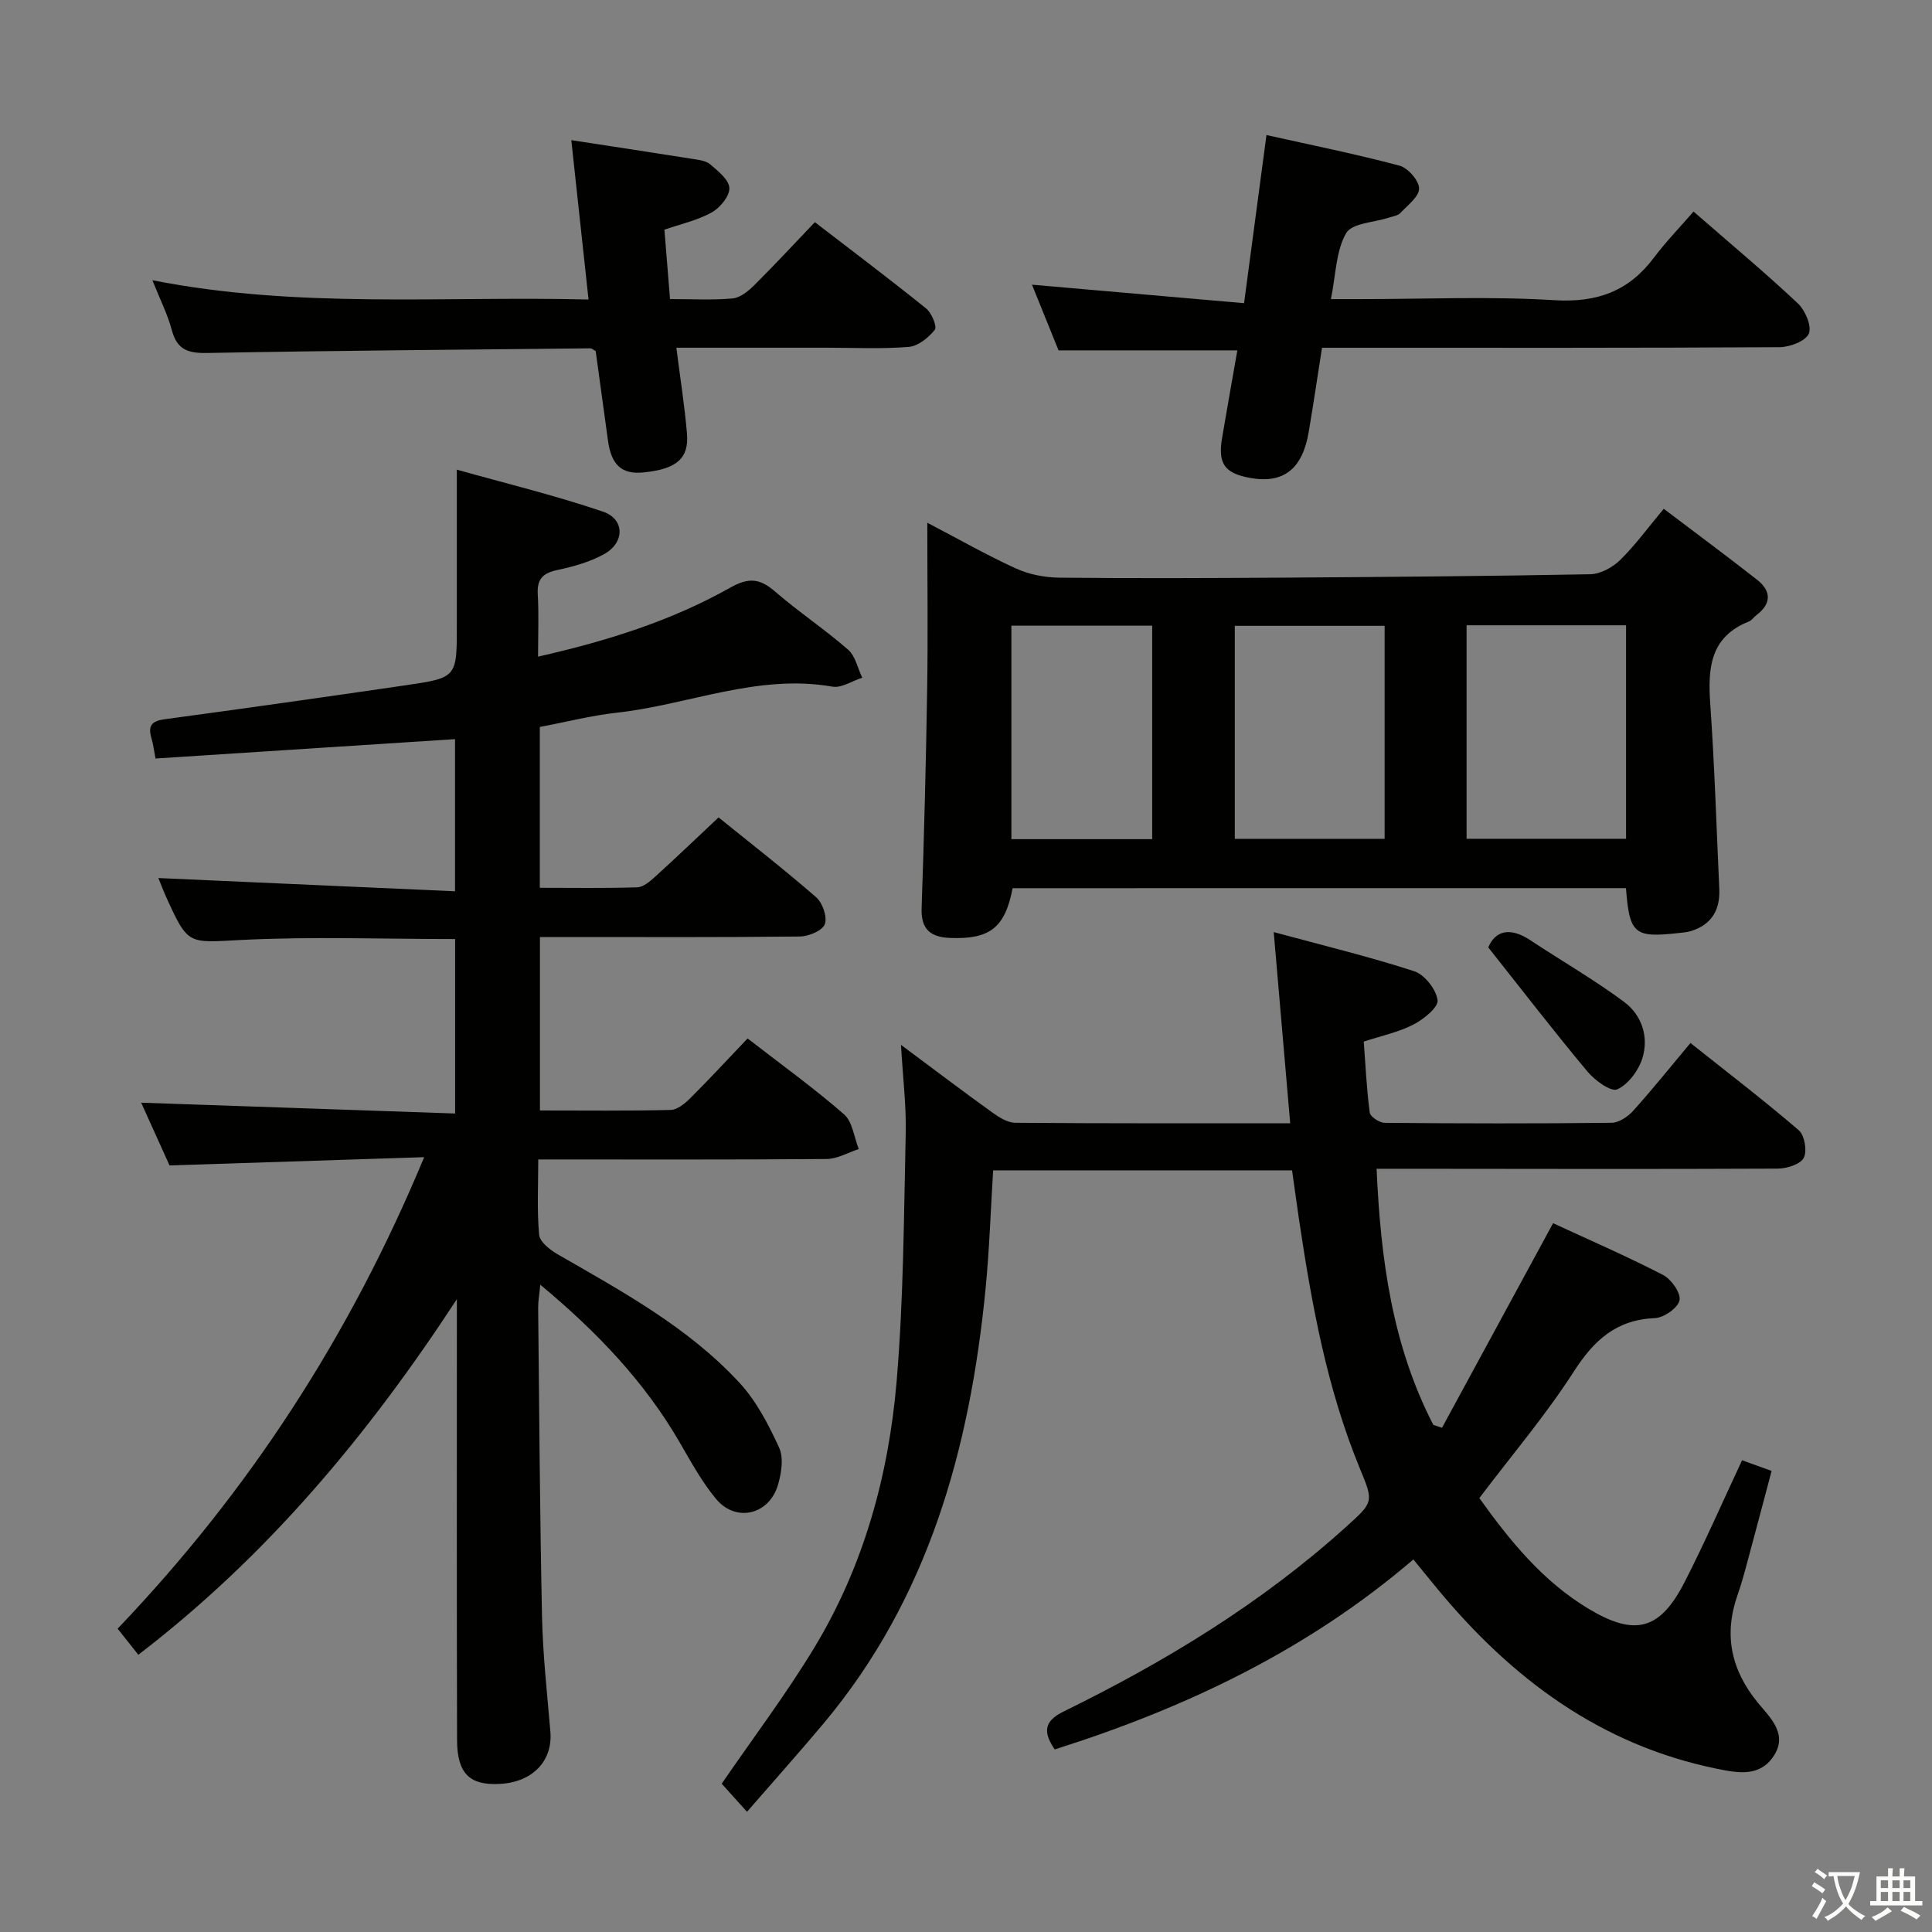 <svg enable-background="new 0 0 400 400" viewBox="0 0 400 400" xmlns="http://www.w3.org/2000/svg"><rect x="0" y="0" width="400" height="400" fill="#808080" stroke="none"/><path d="m377.9 391.2c-.2.3-.4.5-.6.8-.7-.6-1.4-1-2.2-1.5.2-.3.4-.5.5-.8.6.4 1.4.8 2.3 1.5zm-1.8 6.1c-.2-.2-.5-.4-.9-.6.4-.6.8-1.2 1.2-1.9s.7-1.3.9-1.9c.3.3.5.5.8.7-.7 1.3-1.4 2.6-2 3.7zm2.2-9c-.3.3-.5.5-.6.8-.6-.6-1.3-1.1-2-1.5.3-.3.5-.5.6-.7.6.5 1.3.9 2 1.4zm.3.2v-.9h2 4.5c-.3 1.3-.6 2.5-1 3.6s-.9 2.1-1.4 3c.4.5 1 1 1.6 1.4s1.2.8 1.9 1.1c-.3.2-.5.4-.8.8-.4-.3-1-.7-1.6-1.2s-1.2-1.1-1.6-1.6c-.5.6-1.1 1.1-1.7 1.6s-1.4.9-2.1 1.4c-.1-.3-.3-.5-.7-.8.6-.2 1.2-.5 1.9-1s1.4-1.1 2-1.8c-.5-.8-.9-1.6-1.2-2.5s-.6-2-.8-3.2c-.4.1-.7.1-1 .1zm2.5 2.7c.3 1 .7 1.7 1 2.2.3-.5.6-1.1 1-2s.6-1.9.9-3h-3.2-.4c.1.9.3 1.8.7 2.8z" fill="#fbfcfa"/><path d="m396.5 388.5v1.5 3.6h1.5v.9c-.4 0-1 0-1.7 0h-7.9c-.5 0-.9 0-1.2 0v-.9h1.3v-3.5c0-.7 0-1.2 0-1.6h2.4c0-.8 0-1.4 0-1.7h1c0 .3-.1.8-.1 1.7h1.5c0-.8 0-1.4 0-1.7h1c0 .3-.1.9-.1 1.7zm-8.2 9.2c-.2-.3-.5-.5-.8-.8.8-.3 1.4-.6 1.9-.9s1-.7 1.4-1.1c.3.3.6.5.9.8-1.6 1-2.8 1.6-3.4 2zm2.6-6.8v-1.6h-1.5v1.6zm0 2.7v-1.9h-1.5v1.9zm2.4-2.7v-1.6h-1.5v1.6zm0 2.7v-1.9h-1.5v1.9zm.2 2 .7-.8c.4.2.9.5 1.6.8s1.3.7 1.8 1c-.3.3-.5.5-.8.8-.4-.3-1.5-1-3.3-1.8zm2-4.7v-1.6h-1.4v1.6zm0 2.7v-1.9h-1.4v1.9z" fill="#fbfcfa"/><g fill="#010100"><path d="m32.79 181.79c20.61.92 40.81 1.82 61.42 2.74 0-11.02 0-20.93 0-31.5-20.68 1.34-41.29 2.67-62.01 4.01-.33-1.69-.48-3-.85-4.24-.75-2.54.04-3.52 2.75-3.89 16.62-2.24 33.22-4.6 49.81-7.02 10.68-1.56 10.67-1.64 10.67-12.26 0-10.43 0-20.86 0-32.39 9.8 2.75 20.18 5.27 30.26 8.69 4.51 1.53 4.54 6.37.31 8.75-2.97 1.67-6.45 2.63-9.82 3.35-3.03.65-4.18 1.95-3.99 5.06.24 4.09.06 8.21.06 12.86 14.36-3.25 27.62-7.43 39.82-14.3 3.7-2.08 6.03-1.95 9.15.74 4.9 4.24 10.33 7.86 15.21 12.11 1.52 1.32 1.99 3.84 2.94 5.81-2.07.66-4.3 2.19-6.19 1.85-15.47-2.71-29.77 3.76-44.66 5.4-5.24.58-10.4 1.91-15.91 2.95v33.3c6.93 0 13.55.11 20.17-.1 1.26-.04 2.63-1.22 3.68-2.17 4.31-3.91 8.51-7.93 13.16-12.3 6.4 5.17 13.46 10.66 20.19 16.51 1.34 1.16 2.36 4.1 1.81 5.59-.49 1.34-3.33 2.53-5.15 2.55-15.99.19-31.99.11-47.99.11-1.82 0-3.64 0-5.84 0v35.91c9.18 0 18.13.11 27.08-.11 1.39-.03 2.96-1.35 4.07-2.46 3.88-3.86 7.6-7.89 11.84-12.34 7.02 5.44 13.75 10.29 19.97 15.71 1.76 1.54 2.07 4.75 3.05 7.19-2.22.72-4.44 2.04-6.67 2.06-19.65.16-39.3.09-59.69.09 0 5.39-.28 10.52.18 15.59.13 1.45 2.2 3.1 3.75 4 13.42 7.73 27.12 15.15 37.76 26.68 3.49 3.79 6.01 8.66 8.18 13.4.97 2.12.48 5.28-.24 7.71-1.82 6.19-8.69 7.84-12.79 2.94-2.95-3.53-5.2-7.68-7.53-11.69-7.27-12.56-17.06-22.85-28.89-32.7-.2 2.1-.45 3.44-.44 4.78.22 21.31.35 42.62.8 63.93.17 7.95 1.06 15.89 1.73 23.83.51 6.05-3.67 10.45-10.43 10.82-6.26.35-8.87-2.11-8.89-9.09-.08-28.66-.04-57.32-.04-85.98 0-1.76 0-3.53 0-5.29-18.33 28.04-39.24 53.16-65.95 73.62-1.53-1.92-2.83-3.56-4.29-5.4 27.14-28.41 48.03-60.47 63.47-97.62-18.17.59-35.21 1.14-52.72 1.71-1.9-4.2-4.06-8.98-5.87-12.99 21.53.74 43.07 1.48 65 2.24 0-12.7 0-24.43 0-36.12-14.89 0-29.54-.55-44.13.18-11.12.55-11.09 1.27-15.66-8.8-.6-1.31-1.11-2.7-1.65-4.01z"/><path d="m298.55 295.61c7.55-13.91 15.1-27.81 23-42.36 7.25 3.36 15.14 6.78 22.76 10.71 1.71.88 3.72 3.74 3.42 5.25-.32 1.57-3.24 3.61-5.09 3.69-8 .33-12.61 4.55-16.79 11.05-5.82 9.05-12.85 17.33-19.57 26.21 6.26 8.75 13.13 17.28 22.78 23.02 9.54 5.67 14.66 4.26 19.73-5.65 4.16-8.13 7.82-16.52 11.89-25.2 1.76.64 3.56 1.29 6.11 2.21-1.4 5.26-2.76 10.47-4.17 15.68-.91 3.36-1.74 6.76-2.89 10.04-2.9 8.31-1.3 15.55 4.26 22.32 2.51 3.05 6.25 6.44 3.22 11-2.88 4.34-7.34 3.52-11.75 2.62-24.17-4.93-42.58-18.74-57.93-37.33-1.58-1.91-3.14-3.84-4.91-6-21.87 18.74-47.06 30.72-74.25 39.33-2.33-3.43-2.39-5.78 1.8-7.83 21-10.29 40.87-22.35 58.33-38.08 5.89-5.3 5.95-5.24 3.06-12.22-6.84-16.57-9.99-34.04-12.62-51.64-.49-3.27-.92-6.54-1.43-10.12-20.64 0-41.19 0-61.89 0-.52 8.36-.78 16.48-1.57 24.54-3.24 32.97-11.76 64.02-33.6 90.05-5.02 5.98-10.22 11.8-15.79 18.21-2.93-3.24-4.25-4.7-5.24-5.81 6.52-9.51 13.33-18.52 19.15-28.13 10.24-16.91 15.42-35.7 17.07-55.21 1.44-17.04 1.49-34.21 1.88-51.33.13-5.72-.59-11.45-.98-18.3 6.91 5.14 12.83 9.63 18.85 13.96 1.42 1.02 3.2 2.16 4.83 2.17 18.81.15 37.61.1 56.9.1-1.14-13.22-2.24-26.04-3.41-39.58 10.13 2.75 19.72 5.06 29.08 8.1 2.15.7 4.56 3.76 4.84 5.99.19 1.49-2.89 3.96-4.99 5.05-3.05 1.58-6.54 2.3-10.29 3.53.37 4.89.59 9.82 1.24 14.7.12.86 2.01 2.11 3.09 2.12 15.67.14 31.33.17 47-.01 1.51-.02 3.36-1.27 4.45-2.48 3.9-4.32 7.53-8.87 11.86-14.04 7.58 6.03 15.18 11.84 22.42 18.06 1.21 1.04 1.78 4.34 1.03 5.73-.73 1.35-3.52 2.21-5.41 2.22-25.67.12-51.33.05-77 .03-1.8 0-3.6 0-6.02 0 .83 18.74 3.24 36.55 11.74 53.02.61.22 1.2.42 1.8.61z"/><path d="m344.46 105.34c6.65 5.04 13.05 9.77 19.3 14.67 2.98 2.34 3.06 4.95-.13 7.36-.53.4-.93 1.06-1.51 1.29-8.07 3.18-8.55 9.67-8.03 17.07.89 12.75 1.29 25.54 1.87 38.32.2 4.33-1.59 7.39-5.87 8.72-.78.24-1.63.3-2.45.39-9.28 1.05-10.27.25-11-9.28-42.3 0-84.64 0-126.99.01-1.57 8.18-4.69 10.62-12.95 10.3-4.02-.16-6.04-1.76-5.89-6.14.52-15.13.91-30.27 1.15-45.41.18-11.15.03-22.3.03-34.41 6.47 3.38 12.3 6.71 18.38 9.48 2.73 1.24 5.96 1.86 8.98 1.89 15.66.16 31.32.09 46.98-.01 20.97-.14 41.95-.3 62.92-.7 2.11-.04 4.62-1.41 6.18-2.94 3.18-3.13 5.83-6.78 9.03-10.61zm-40.82 24.12v44.2h33.02c0-14.82 0-29.37 0-44.2-11.03 0-21.79 0-33.02 0zm-47.99 44.21h31.02c0-14.81 0-29.35 0-44.1-10.44 0-20.61 0-31.02 0zm-17.1.07c0-14.74 0-29.51 0-44.2-9.97 0-19.54 0-29.15 0v44.2z"/><path d="m256.18 72.54c-12.46 0-24.38 0-37.02 0-1.7-4.21-3.66-9.03-5.5-13.6 14.54 1.27 28.84 2.52 43.91 3.83 1.59-11.92 3.04-22.84 4.64-34.81 9.32 2.08 18.49 3.93 27.52 6.33 1.76.47 4.06 3.08 4.08 4.72.02 1.69-2.38 3.48-3.87 5.08-.51.55-1.5.68-2.29.94-3.09 1.03-7.74 1.14-8.95 3.25-2.11 3.66-2.11 8.53-3.15 13.65h5.82c13.49 0 27.02-.61 40.46.22 8.83.54 15.38-1.85 20.6-8.81 2.49-3.31 5.39-6.3 8.2-9.54 7.91 6.89 14.94 12.75 21.59 19.01 1.52 1.43 2.93 4.71 2.28 6.26s-3.93 2.8-6.06 2.81c-29.64.18-59.29.12-88.93.12-1.81 0-3.62 0-5.8 0-.94 6-1.79 11.71-2.75 17.41-1.31 7.75-5.26 10.8-12.19 9.53-5.26-.97-6.66-2.96-5.74-8.34 1.02-6.02 2.09-12.02 3.15-18.06z"/><path d="m118.28 29.02c8.65 1.33 16.82 2.56 24.98 3.86 1.3.21 2.85.35 3.76 1.13 1.64 1.39 3.92 3.21 3.99 4.92.06 1.69-1.94 4.1-3.67 5.06-2.97 1.64-6.42 2.4-9.78 3.56.39 4.88.76 9.45 1.16 14.37 4.66 0 8.83.24 12.94-.13 1.55-.14 3.21-1.46 4.42-2.66 4.23-4.2 8.28-8.58 12.63-13.13 7.86 6.04 15.56 11.84 23.06 17.89 1.13.91 2.28 3.75 1.77 4.39-1.29 1.63-3.45 3.38-5.38 3.54-5.63.46-11.31.17-16.98.17-10.29 0-20.58 0-31.15 0 .8 6.28 1.71 12 2.2 17.75.44 5.21-2.17 7.38-8.99 8.07-4.49.46-6.68-1.52-7.37-6.62-.85-6.22-1.71-12.45-2.54-18.51-.53-.28-.81-.56-1.08-.56-26.46.27-52.93.47-79.39.96-3.92.07-6.19-.66-7.27-4.68-.89-3.33-2.48-6.47-4.04-10.38 30.19 5.95 60.08 3.24 90.3 3.99-1.22-11.22-2.35-21.73-3.57-32.99z"/><path d="m308.13 196.15c1.37-3.29 4.32-4.39 8.69-1.5 6.47 4.29 13.23 8.17 19.44 12.79 3.66 2.72 5.16 7.26 3.77 11.68-.8 2.53-2.92 5.39-5.2 6.42-1.28.58-4.63-1.85-6.15-3.67-6.88-8.23-13.43-16.74-20.55-25.72z"/></g></svg>